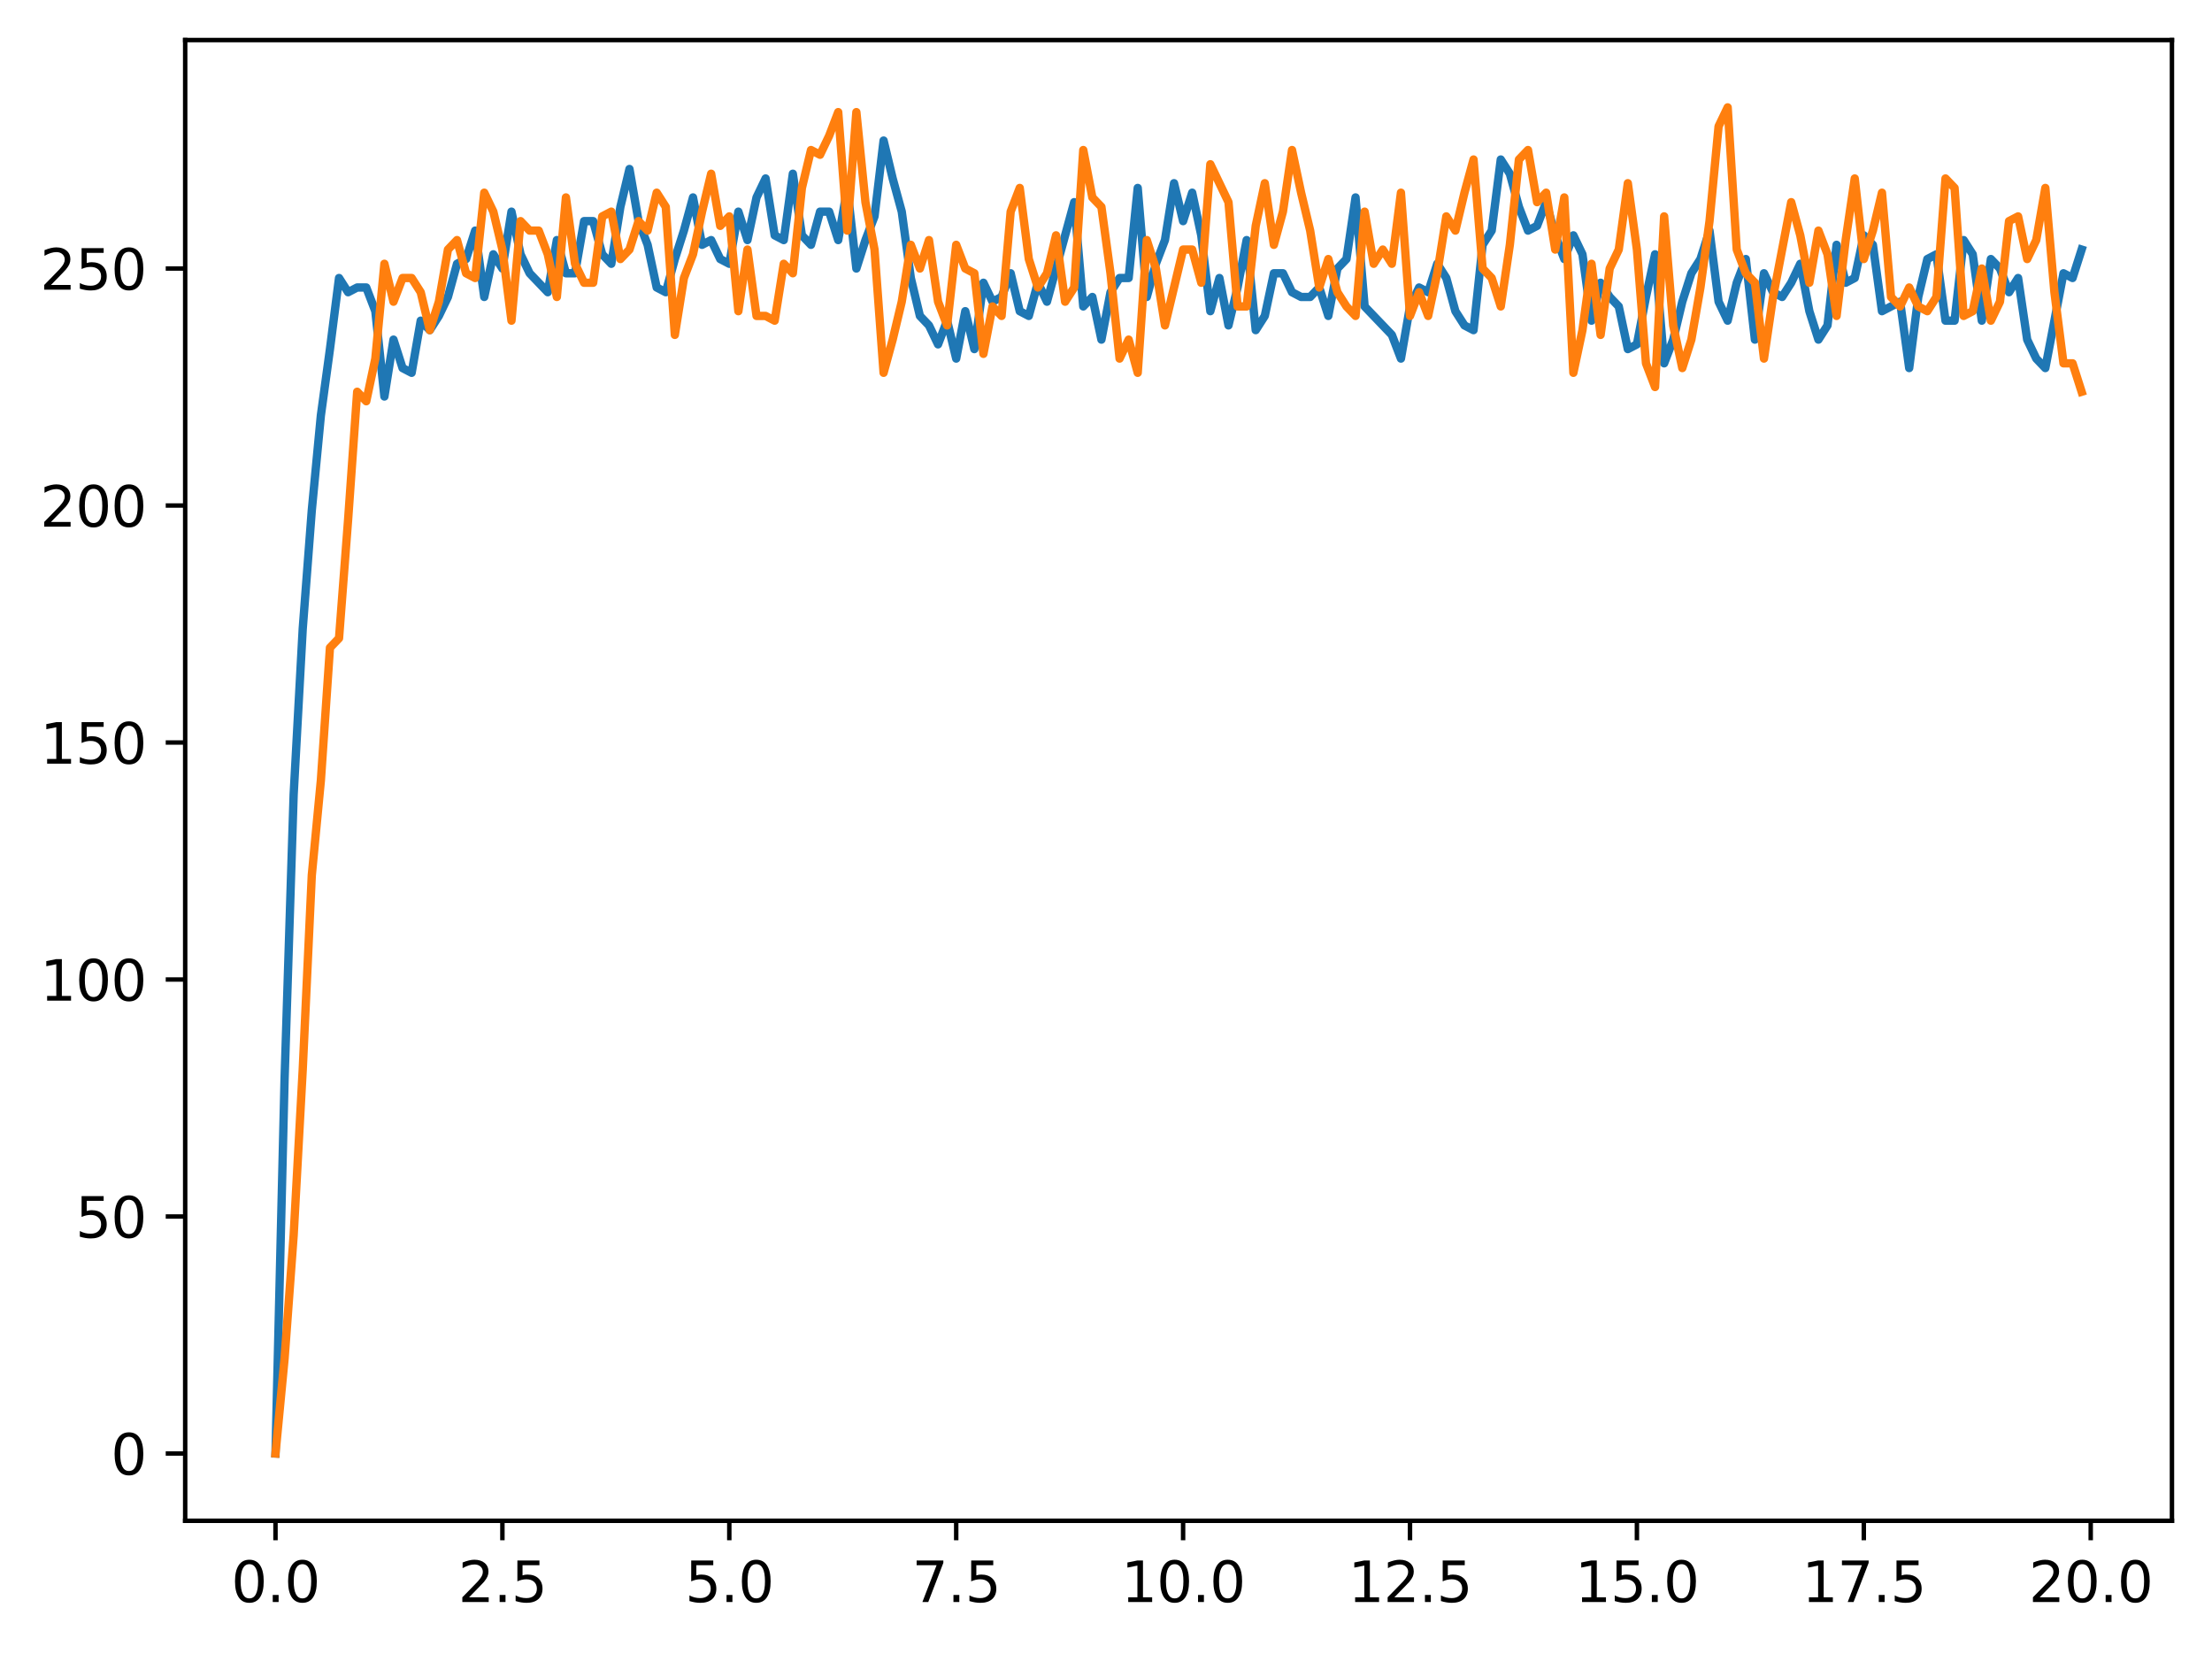 <?xml version="1.0" encoding="utf-8" standalone="no"?>
<!DOCTYPE svg PUBLIC "-//W3C//DTD SVG 1.1//EN"
  "http://www.w3.org/Graphics/SVG/1.1/DTD/svg11.dtd">
<svg xmlns:xlink="http://www.w3.org/1999/xlink" width="397.608pt" height="297.19pt" viewBox="0 0 397.608 297.19" xmlns="http://www.w3.org/2000/svg" version="1.1">
 <defs>
  <style type="text/css">*{stroke-linejoin: round; stroke-linecap: butt}</style>
 </defs>
 <g id="figure_1">
  <g id="patch_1">
   <path d="M 0 297.19 
L 397.608 297.19 
L 397.608 0 
L 0 0 
z
" style="fill: #ffffff"/>
  </g>
  <g id="axes_1">
   <g id="patch_2">
    <path d="M 33.288 273.312 
L 390.408 273.312 
L 390.408 7.2 
L 33.288 7.2 
z
" style="fill: #ffffff"/>
   </g>
   <g id="matplotlib.axis_1">
    <g id="xtick_1">
     <g id="line2d_1">
      <defs>
       <path id="maaa2cee6de" d="M 0 0 
L 0 3.5 
" style="stroke: #000000; stroke-width: 0.8"/>
      </defs>
      <g>
       <use xlink:href="#maaa2cee6de" x="49.52" y="273.312" style="stroke: #000000; stroke-width: 0.8"/>
      </g>
     </g>
     <g id="text_1">
      <!-- 0.0 -->
      <g transform="translate(41.569 287.91) scale(0.1 -0.1)">
       <defs>
        <path id="DejaVuSans-30" d="M 2034 4250 
Q 1547 4250 1301 3770 
Q 1056 3291 1056 2328 
Q 1056 1369 1301 889 
Q 1547 409 2034 409 
Q 2525 409 2770 889 
Q 3016 1369 3016 2328 
Q 3016 3291 2770 3770 
Q 2525 4250 2034 4250 
z
M 2034 4750 
Q 2819 4750 3233 4129 
Q 3647 3509 3647 2328 
Q 3647 1150 3233 529 
Q 2819 -91 2034 -91 
Q 1250 -91 836 529 
Q 422 1150 422 2328 
Q 422 3509 836 4129 
Q 1250 4750 2034 4750 
z
" transform="scale(0.016)"/>
        <path id="DejaVuSans-2e" d="M 684 794 
L 1344 794 
L 1344 0 
L 684 0 
L 684 794 
z
" transform="scale(0.016)"/>
       </defs>
       <use xlink:href="#DejaVuSans-30"/>
       <use xlink:href="#DejaVuSans-2e" transform="translate(63.623 0)"/>
       <use xlink:href="#DejaVuSans-30" transform="translate(95.41 0)"/>
      </g>
     </g>
    </g>
    <g id="xtick_2">
     <g id="line2d_2">
      <g>
       <use xlink:href="#maaa2cee6de" x="90.306" y="273.312" style="stroke: #000000; stroke-width: 0.8"/>
      </g>
     </g>
     <g id="text_2">
      <!-- 2.5 -->
      <g transform="translate(82.354 287.91) scale(0.1 -0.1)">
       <defs>
        <path id="DejaVuSans-32" d="M 1228 531 
L 3431 531 
L 3431 0 
L 469 0 
L 469 531 
Q 828 903 1448 1529 
Q 2069 2156 2228 2338 
Q 2531 2678 2651 2914 
Q 2772 3150 2772 3378 
Q 2772 3750 2511 3984 
Q 2250 4219 1831 4219 
Q 1534 4219 1204 4116 
Q 875 4013 500 3803 
L 500 4441 
Q 881 4594 1212 4672 
Q 1544 4750 1819 4750 
Q 2544 4750 2975 4387 
Q 3406 4025 3406 3419 
Q 3406 3131 3298 2873 
Q 3191 2616 2906 2266 
Q 2828 2175 2409 1742 
Q 1991 1309 1228 531 
z
" transform="scale(0.016)"/>
        <path id="DejaVuSans-35" d="M 691 4666 
L 3169 4666 
L 3169 4134 
L 1269 4134 
L 1269 2991 
Q 1406 3038 1543 3061 
Q 1681 3084 1819 3084 
Q 2600 3084 3056 2656 
Q 3513 2228 3513 1497 
Q 3513 744 3044 326 
Q 2575 -91 1722 -91 
Q 1428 -91 1123 -41 
Q 819 9 494 109 
L 494 744 
Q 775 591 1075 516 
Q 1375 441 1709 441 
Q 2250 441 2565 725 
Q 2881 1009 2881 1497 
Q 2881 1984 2565 2268 
Q 2250 2553 1709 2553 
Q 1456 2553 1204 2497 
Q 953 2441 691 2322 
L 691 4666 
z
" transform="scale(0.016)"/>
       </defs>
       <use xlink:href="#DejaVuSans-32"/>
       <use xlink:href="#DejaVuSans-2e" transform="translate(63.623 0)"/>
       <use xlink:href="#DejaVuSans-35" transform="translate(95.41 0)"/>
      </g>
     </g>
    </g>
    <g id="xtick_3">
     <g id="line2d_3">
      <g>
       <use xlink:href="#maaa2cee6de" x="131.092" y="273.312" style="stroke: #000000; stroke-width: 0.8"/>
      </g>
     </g>
     <g id="text_3">
      <!-- 5.0 -->
      <g transform="translate(123.14 287.91) scale(0.1 -0.1)">
       <use xlink:href="#DejaVuSans-35"/>
       <use xlink:href="#DejaVuSans-2e" transform="translate(63.623 0)"/>
       <use xlink:href="#DejaVuSans-30" transform="translate(95.41 0)"/>
      </g>
     </g>
    </g>
    <g id="xtick_4">
     <g id="line2d_4">
      <g>
       <use xlink:href="#maaa2cee6de" x="171.877" y="273.312" style="stroke: #000000; stroke-width: 0.8"/>
      </g>
     </g>
     <g id="text_4">
      <!-- 7.5 -->
      <g transform="translate(163.926 287.91) scale(0.1 -0.1)">
       <defs>
        <path id="DejaVuSans-37" d="M 525 4666 
L 3525 4666 
L 3525 4397 
L 1831 0 
L 1172 0 
L 2766 4134 
L 525 4134 
L 525 4666 
z
" transform="scale(0.016)"/>
       </defs>
       <use xlink:href="#DejaVuSans-37"/>
       <use xlink:href="#DejaVuSans-2e" transform="translate(63.623 0)"/>
       <use xlink:href="#DejaVuSans-35" transform="translate(95.41 0)"/>
      </g>
     </g>
    </g>
    <g id="xtick_5">
     <g id="line2d_5">
      <g>
       <use xlink:href="#maaa2cee6de" x="212.663" y="273.312" style="stroke: #000000; stroke-width: 0.8"/>
      </g>
     </g>
     <g id="text_5">
      <!-- 10.0 -->
      <g transform="translate(201.53 287.91) scale(0.1 -0.1)">
       <defs>
        <path id="DejaVuSans-31" d="M 794 531 
L 1825 531 
L 1825 4091 
L 703 3866 
L 703 4441 
L 1819 4666 
L 2450 4666 
L 2450 531 
L 3481 531 
L 3481 0 
L 794 0 
L 794 531 
z
" transform="scale(0.016)"/>
       </defs>
       <use xlink:href="#DejaVuSans-31"/>
       <use xlink:href="#DejaVuSans-30" transform="translate(63.623 0)"/>
       <use xlink:href="#DejaVuSans-2e" transform="translate(127.246 0)"/>
       <use xlink:href="#DejaVuSans-30" transform="translate(159.033 0)"/>
      </g>
     </g>
    </g>
    <g id="xtick_6">
     <g id="line2d_6">
      <g>
       <use xlink:href="#maaa2cee6de" x="253.449" y="273.312" style="stroke: #000000; stroke-width: 0.8"/>
      </g>
     </g>
     <g id="text_6">
      <!-- 12.5 -->
      <g transform="translate(242.316 287.91) scale(0.1 -0.1)">
       <use xlink:href="#DejaVuSans-31"/>
       <use xlink:href="#DejaVuSans-32" transform="translate(63.623 0)"/>
       <use xlink:href="#DejaVuSans-2e" transform="translate(127.246 0)"/>
       <use xlink:href="#DejaVuSans-35" transform="translate(159.033 0)"/>
      </g>
     </g>
    </g>
    <g id="xtick_7">
     <g id="line2d_7">
      <g>
       <use xlink:href="#maaa2cee6de" x="294.235" y="273.312" style="stroke: #000000; stroke-width: 0.8"/>
      </g>
     </g>
     <g id="text_7">
      <!-- 15.0 -->
      <g transform="translate(283.102 287.91) scale(0.1 -0.1)">
       <use xlink:href="#DejaVuSans-31"/>
       <use xlink:href="#DejaVuSans-35" transform="translate(63.623 0)"/>
       <use xlink:href="#DejaVuSans-2e" transform="translate(127.246 0)"/>
       <use xlink:href="#DejaVuSans-30" transform="translate(159.033 0)"/>
      </g>
     </g>
    </g>
    <g id="xtick_8">
     <g id="line2d_8">
      <g>
       <use xlink:href="#maaa2cee6de" x="335.02" y="273.312" style="stroke: #000000; stroke-width: 0.8"/>
      </g>
     </g>
     <g id="text_8">
      <!-- 17.5 -->
      <g transform="translate(323.888 287.91) scale(0.1 -0.1)">
       <use xlink:href="#DejaVuSans-31"/>
       <use xlink:href="#DejaVuSans-37" transform="translate(63.623 0)"/>
       <use xlink:href="#DejaVuSans-2e" transform="translate(127.246 0)"/>
       <use xlink:href="#DejaVuSans-35" transform="translate(159.033 0)"/>
      </g>
     </g>
    </g>
    <g id="xtick_9">
     <g id="line2d_9">
      <g>
       <use xlink:href="#maaa2cee6de" x="375.806" y="273.312" style="stroke: #000000; stroke-width: 0.8"/>
      </g>
     </g>
     <g id="text_9">
      <!-- 20.0 -->
      <g transform="translate(364.673 287.91) scale(0.1 -0.1)">
       <use xlink:href="#DejaVuSans-32"/>
       <use xlink:href="#DejaVuSans-30" transform="translate(63.623 0)"/>
       <use xlink:href="#DejaVuSans-2e" transform="translate(127.246 0)"/>
       <use xlink:href="#DejaVuSans-30" transform="translate(159.033 0)"/>
      </g>
     </g>
    </g>
   </g>
   <g id="matplotlib.axis_2">
    <g id="ytick_1">
     <g id="line2d_10">
      <defs>
       <path id="mfc2468743a" d="M 0 0 
L -3.5 0 
" style="stroke: #000000; stroke-width: 0.8"/>
      </defs>
      <g>
       <use xlink:href="#mfc2468743a" x="33.288" y="261.216" style="stroke: #000000; stroke-width: 0.8"/>
      </g>
     </g>
     <g id="text_10">
      <!-- 0 -->
      <g transform="translate(19.925 265.015) scale(0.1 -0.1)">
       <use xlink:href="#DejaVuSans-30"/>
      </g>
     </g>
    </g>
    <g id="ytick_2">
     <g id="line2d_11">
      <g>
       <use xlink:href="#mfc2468743a" x="33.288" y="218.624" style="stroke: #000000; stroke-width: 0.8"/>
      </g>
     </g>
     <g id="text_11">
      <!-- 50 -->
      <g transform="translate(13.562 222.424) scale(0.1 -0.1)">
       <use xlink:href="#DejaVuSans-35"/>
       <use xlink:href="#DejaVuSans-30" transform="translate(63.623 0)"/>
      </g>
     </g>
    </g>
    <g id="ytick_3">
     <g id="line2d_12">
      <g>
       <use xlink:href="#mfc2468743a" x="33.288" y="176.033" style="stroke: #000000; stroke-width: 0.8"/>
      </g>
     </g>
     <g id="text_12">
      <!-- 100 -->
      <g transform="translate(7.2 179.832) scale(0.1 -0.1)">
       <use xlink:href="#DejaVuSans-31"/>
       <use xlink:href="#DejaVuSans-30" transform="translate(63.623 0)"/>
       <use xlink:href="#DejaVuSans-30" transform="translate(127.246 0)"/>
      </g>
     </g>
    </g>
    <g id="ytick_4">
     <g id="line2d_13">
      <g>
       <use xlink:href="#mfc2468743a" x="33.288" y="133.441" style="stroke: #000000; stroke-width: 0.8"/>
      </g>
     </g>
     <g id="text_13">
      <!-- 150 -->
      <g transform="translate(7.2 137.241) scale(0.1 -0.1)">
       <use xlink:href="#DejaVuSans-31"/>
       <use xlink:href="#DejaVuSans-35" transform="translate(63.623 0)"/>
       <use xlink:href="#DejaVuSans-30" transform="translate(127.246 0)"/>
      </g>
     </g>
    </g>
    <g id="ytick_5">
     <g id="line2d_14">
      <g>
       <use xlink:href="#mfc2468743a" x="33.288" y="90.85" style="stroke: #000000; stroke-width: 0.8"/>
      </g>
     </g>
     <g id="text_14">
      <!-- 200 -->
      <g transform="translate(7.2 94.649) scale(0.1 -0.1)">
       <use xlink:href="#DejaVuSans-32"/>
       <use xlink:href="#DejaVuSans-30" transform="translate(63.623 0)"/>
       <use xlink:href="#DejaVuSans-30" transform="translate(127.246 0)"/>
      </g>
     </g>
    </g>
    <g id="ytick_6">
     <g id="line2d_15">
      <g>
       <use xlink:href="#mfc2468743a" x="33.288" y="48.258" style="stroke: #000000; stroke-width: 0.8"/>
      </g>
     </g>
     <g id="text_15">
      <!-- 250 -->
      <g transform="translate(7.2 52.057) scale(0.1 -0.1)">
       <use xlink:href="#DejaVuSans-32"/>
       <use xlink:href="#DejaVuSans-35" transform="translate(63.623 0)"/>
       <use xlink:href="#DejaVuSans-30" transform="translate(127.246 0)"/>
      </g>
     </g>
    </g>
   </g>
   <g id="line2d_16">
    <path d="M 49.52 261.216 
L 51.152 193.921 
L 52.783 142.811 
L 54.415 112.997 
L 56.046 91.702 
L 57.677 74.665 
L 59.309 62.739 
L 60.94 49.962 
L 62.572 52.517 
L 64.203 51.666 
L 65.835 51.666 
L 67.466 55.925 
L 69.097 71.258 
L 70.729 61.036 
L 72.36 66.147 
L 73.992 66.999 
L 75.623 57.628 
L 77.255 59.332 
L 78.886 56.777 
L 80.517 53.369 
L 82.149 47.406 
L 83.78 46.555 
L 85.412 41.444 
L 87.043 53.369 
L 88.675 45.703 
L 90.306 48.258 
L 91.937 38.036 
L 93.569 45.703 
L 95.2 49.11 
L 98.463 52.517 
L 100.095 43.147 
L 101.726 49.11 
L 103.357 49.11 
L 104.989 39.74 
L 106.62 39.74 
L 108.252 45.703 
L 109.883 47.406 
L 111.515 37.184 
L 113.146 30.37 
L 114.777 39.74 
L 116.409 43.999 
L 118.04 51.666 
L 119.672 52.517 
L 121.303 46.555 
L 122.935 41.444 
L 124.566 35.481 
L 126.197 43.999 
L 127.829 43.147 
L 129.46 46.555 
L 131.092 47.406 
L 132.723 38.036 
L 134.355 43.147 
L 135.986 35.481 
L 137.617 32.073 
L 139.249 42.295 
L 140.88 43.147 
L 142.512 31.222 
L 144.143 42.295 
L 145.775 43.999 
L 147.406 38.036 
L 149.037 38.036 
L 150.669 43.147 
L 152.3 33.777 
L 153.932 48.258 
L 155.563 43.147 
L 157.195 38.888 
L 158.826 25.259 
L 160.457 32.073 
L 162.089 38.036 
L 163.72 49.962 
L 165.352 56.777 
L 166.983 58.48 
L 168.615 61.888 
L 170.246 57.628 
L 171.877 64.443 
L 173.509 55.925 
L 175.14 62.739 
L 176.772 50.814 
L 178.403 54.221 
L 180.035 53.369 
L 181.666 49.11 
L 183.297 55.925 
L 184.929 56.777 
L 186.56 50.814 
L 188.192 54.221 
L 193.086 36.333 
L 194.717 55.073 
L 196.349 53.369 
L 197.98 61.036 
L 199.612 52.517 
L 201.243 49.962 
L 202.875 49.962 
L 204.506 33.777 
L 206.137 53.369 
L 207.769 47.406 
L 209.4 43.147 
L 211.032 32.925 
L 212.663 39.74 
L 214.295 34.629 
L 215.926 42.295 
L 217.558 55.925 
L 219.189 49.962 
L 220.82 58.48 
L 222.452 51.666 
L 224.083 43.147 
L 225.715 59.332 
L 227.346 56.777 
L 228.978 49.11 
L 230.609 49.11 
L 232.24 52.517 
L 233.872 53.369 
L 235.503 53.369 
L 237.135 51.666 
L 238.766 56.777 
L 240.398 48.258 
L 242.029 46.555 
L 243.66 35.481 
L 245.292 55.073 
L 250.186 60.184 
L 251.818 64.443 
L 253.449 55.073 
L 255.08 51.666 
L 256.712 52.517 
L 258.343 47.406 
L 259.975 49.962 
L 261.606 55.925 
L 263.238 58.48 
L 264.869 59.332 
L 266.5 43.999 
L 268.132 41.444 
L 269.763 28.666 
L 271.395 31.222 
L 273.026 37.184 
L 274.658 41.444 
L 276.289 40.592 
L 277.92 36.333 
L 279.552 42.295 
L 281.183 46.555 
L 282.815 42.295 
L 284.446 45.703 
L 286.078 57.628 
L 287.709 50.814 
L 289.34 53.369 
L 290.972 55.073 
L 292.603 62.739 
L 294.235 61.888 
L 295.866 53.369 
L 297.498 45.703 
L 299.129 65.295 
L 300.76 61.036 
L 302.392 54.221 
L 304.023 49.11 
L 305.655 46.555 
L 307.286 41.444 
L 308.918 54.221 
L 310.549 57.628 
L 312.18 50.814 
L 313.812 46.555 
L 315.443 61.036 
L 317.075 49.11 
L 318.706 52.517 
L 320.338 53.369 
L 321.969 50.814 
L 323.6 47.406 
L 325.232 55.925 
L 326.863 61.036 
L 328.495 58.48 
L 330.126 43.999 
L 331.758 50.814 
L 333.389 49.962 
L 335.02 42.295 
L 336.652 43.999 
L 338.283 55.925 
L 341.546 54.221 
L 343.178 66.147 
L 344.809 53.369 
L 346.44 46.555 
L 348.072 45.703 
L 349.703 57.628 
L 351.335 57.628 
L 352.966 43.147 
L 354.598 45.703 
L 356.229 57.628 
L 357.86 46.555 
L 359.492 48.258 
L 361.123 52.517 
L 362.755 49.962 
L 364.386 61.036 
L 366.018 64.443 
L 367.649 66.147 
L 370.912 49.11 
L 372.543 49.962 
L 374.175 44.851 
L 374.175 44.851 
" clip-path="url(#pc8edeb9a2f)" style="fill: none; stroke: #1f77b4; stroke-width: 1.5; stroke-linecap: square"/>
   </g>
   <g id="line2d_17">
    <path d="M 49.52 261.216 
L 51.152 244.179 
L 52.783 222.032 
L 54.415 192.218 
L 56.046 157.293 
L 57.677 140.256 
L 59.309 116.405 
L 60.94 114.701 
L 62.572 93.405 
L 64.203 70.406 
L 65.835 72.11 
L 67.466 64.443 
L 69.097 47.406 
L 70.729 54.221 
L 72.36 49.962 
L 73.992 49.962 
L 75.623 52.517 
L 77.255 59.332 
L 78.886 54.221 
L 80.517 44.851 
L 82.149 43.147 
L 83.78 49.11 
L 85.412 49.962 
L 87.043 34.629 
L 88.675 38.036 
L 90.306 44.851 
L 91.937 57.628 
L 93.569 39.74 
L 95.2 41.444 
L 96.832 41.444 
L 98.463 45.703 
L 100.095 53.369 
L 101.726 35.481 
L 103.357 47.406 
L 104.989 50.814 
L 106.62 50.814 
L 108.252 38.888 
L 109.883 38.036 
L 111.515 46.555 
L 113.146 44.851 
L 114.777 39.74 
L 116.409 41.444 
L 118.04 34.629 
L 119.672 37.184 
L 121.303 60.184 
L 122.935 49.962 
L 124.566 45.703 
L 126.197 38.036 
L 127.829 31.222 
L 129.46 40.592 
L 131.092 38.888 
L 132.723 55.925 
L 134.355 44.851 
L 135.986 56.777 
L 137.617 56.777 
L 139.249 57.628 
L 140.88 47.406 
L 142.512 49.11 
L 144.143 33.777 
L 145.775 26.962 
L 147.406 27.814 
L 149.037 24.407 
L 150.669 20.148 
L 152.3 41.444 
L 153.932 20.148 
L 155.563 36.333 
L 157.195 44.851 
L 158.826 66.999 
L 160.457 61.036 
L 162.089 54.221 
L 163.72 43.999 
L 165.352 48.258 
L 166.983 43.147 
L 168.615 54.221 
L 170.246 58.48 
L 171.877 43.999 
L 173.509 48.258 
L 175.14 49.11 
L 176.772 63.591 
L 178.403 55.073 
L 180.035 56.777 
L 181.666 38.036 
L 183.297 33.777 
L 184.929 46.555 
L 186.56 51.666 
L 188.192 49.11 
L 189.823 42.295 
L 191.455 54.221 
L 193.086 51.666 
L 194.717 26.962 
L 196.349 35.481 
L 197.98 37.184 
L 199.612 49.11 
L 201.243 64.443 
L 202.875 61.036 
L 204.506 66.999 
L 206.137 43.147 
L 207.769 48.258 
L 209.4 58.48 
L 212.663 44.851 
L 214.295 44.851 
L 215.926 50.814 
L 217.558 29.518 
L 220.82 36.333 
L 222.452 55.073 
L 224.083 55.073 
L 225.715 40.592 
L 227.346 32.925 
L 228.978 43.999 
L 230.609 38.036 
L 232.24 26.962 
L 233.872 34.629 
L 235.503 41.444 
L 237.135 51.666 
L 238.766 46.555 
L 240.398 52.517 
L 242.029 55.073 
L 243.66 56.777 
L 245.292 38.036 
L 246.923 47.406 
L 248.555 44.851 
L 250.186 47.406 
L 251.818 34.629 
L 253.449 56.777 
L 255.08 52.517 
L 256.712 56.777 
L 258.343 49.11 
L 259.975 38.888 
L 261.606 41.444 
L 263.238 34.629 
L 264.869 28.666 
L 266.5 48.258 
L 268.132 49.962 
L 269.763 55.073 
L 271.395 43.999 
L 273.026 28.666 
L 274.658 26.962 
L 276.289 36.333 
L 277.92 34.629 
L 279.552 44.851 
L 281.183 35.481 
L 282.815 66.999 
L 284.446 59.332 
L 286.078 47.406 
L 287.709 60.184 
L 289.34 48.258 
L 290.972 44.851 
L 292.603 32.925 
L 294.235 44.851 
L 295.866 65.295 
L 297.498 69.554 
L 299.129 38.888 
L 300.76 58.48 
L 302.392 66.147 
L 304.023 61.036 
L 305.655 51.666 
L 307.286 39.74 
L 308.918 22.703 
L 310.549 19.296 
L 312.18 44.851 
L 313.812 49.11 
L 315.443 50.814 
L 317.075 64.443 
L 318.706 53.369 
L 321.969 36.333 
L 323.6 42.295 
L 325.232 50.814 
L 326.863 41.444 
L 328.495 45.703 
L 330.126 56.777 
L 331.758 43.147 
L 333.389 32.073 
L 335.02 46.555 
L 336.652 41.444 
L 338.283 34.629 
L 339.915 53.369 
L 341.546 55.073 
L 343.178 51.666 
L 344.809 55.073 
L 346.44 55.925 
L 348.072 53.369 
L 349.703 32.073 
L 351.335 33.777 
L 352.966 56.777 
L 354.598 55.925 
L 356.229 48.258 
L 357.86 57.628 
L 359.492 54.221 
L 361.123 39.74 
L 362.755 38.888 
L 364.386 46.555 
L 366.018 43.147 
L 367.649 33.777 
L 369.28 52.517 
L 370.912 65.295 
L 372.543 65.295 
L 374.175 70.406 
L 374.175 70.406 
" clip-path="url(#pc8edeb9a2f)" style="fill: none; stroke: #ff7f0e; stroke-width: 1.5; stroke-linecap: square"/>
   </g>
   <g id="patch_3">
    <path d="M 33.288 273.312 
L 33.288 7.2 
" style="fill: none; stroke: #000000; stroke-width: 0.8; stroke-linejoin: miter; stroke-linecap: square"/>
   </g>
   <g id="patch_4">
    <path d="M 390.408 273.312 
L 390.408 7.2 
" style="fill: none; stroke: #000000; stroke-width: 0.8; stroke-linejoin: miter; stroke-linecap: square"/>
   </g>
   <g id="patch_5">
    <path d="M 33.288 273.312 
L 390.408 273.312 
" style="fill: none; stroke: #000000; stroke-width: 0.8; stroke-linejoin: miter; stroke-linecap: square"/>
   </g>
   <g id="patch_6">
    <path d="M 33.288 7.2 
L 390.408 7.2 
" style="fill: none; stroke: #000000; stroke-width: 0.8; stroke-linejoin: miter; stroke-linecap: square"/>
   </g>
  </g>
 </g>
 <defs>
  <clipPath id="pc8edeb9a2f">
   <rect x="33.288" y="7.2" width="357.12" height="266.112"/>
  </clipPath>
 </defs>
</svg>
